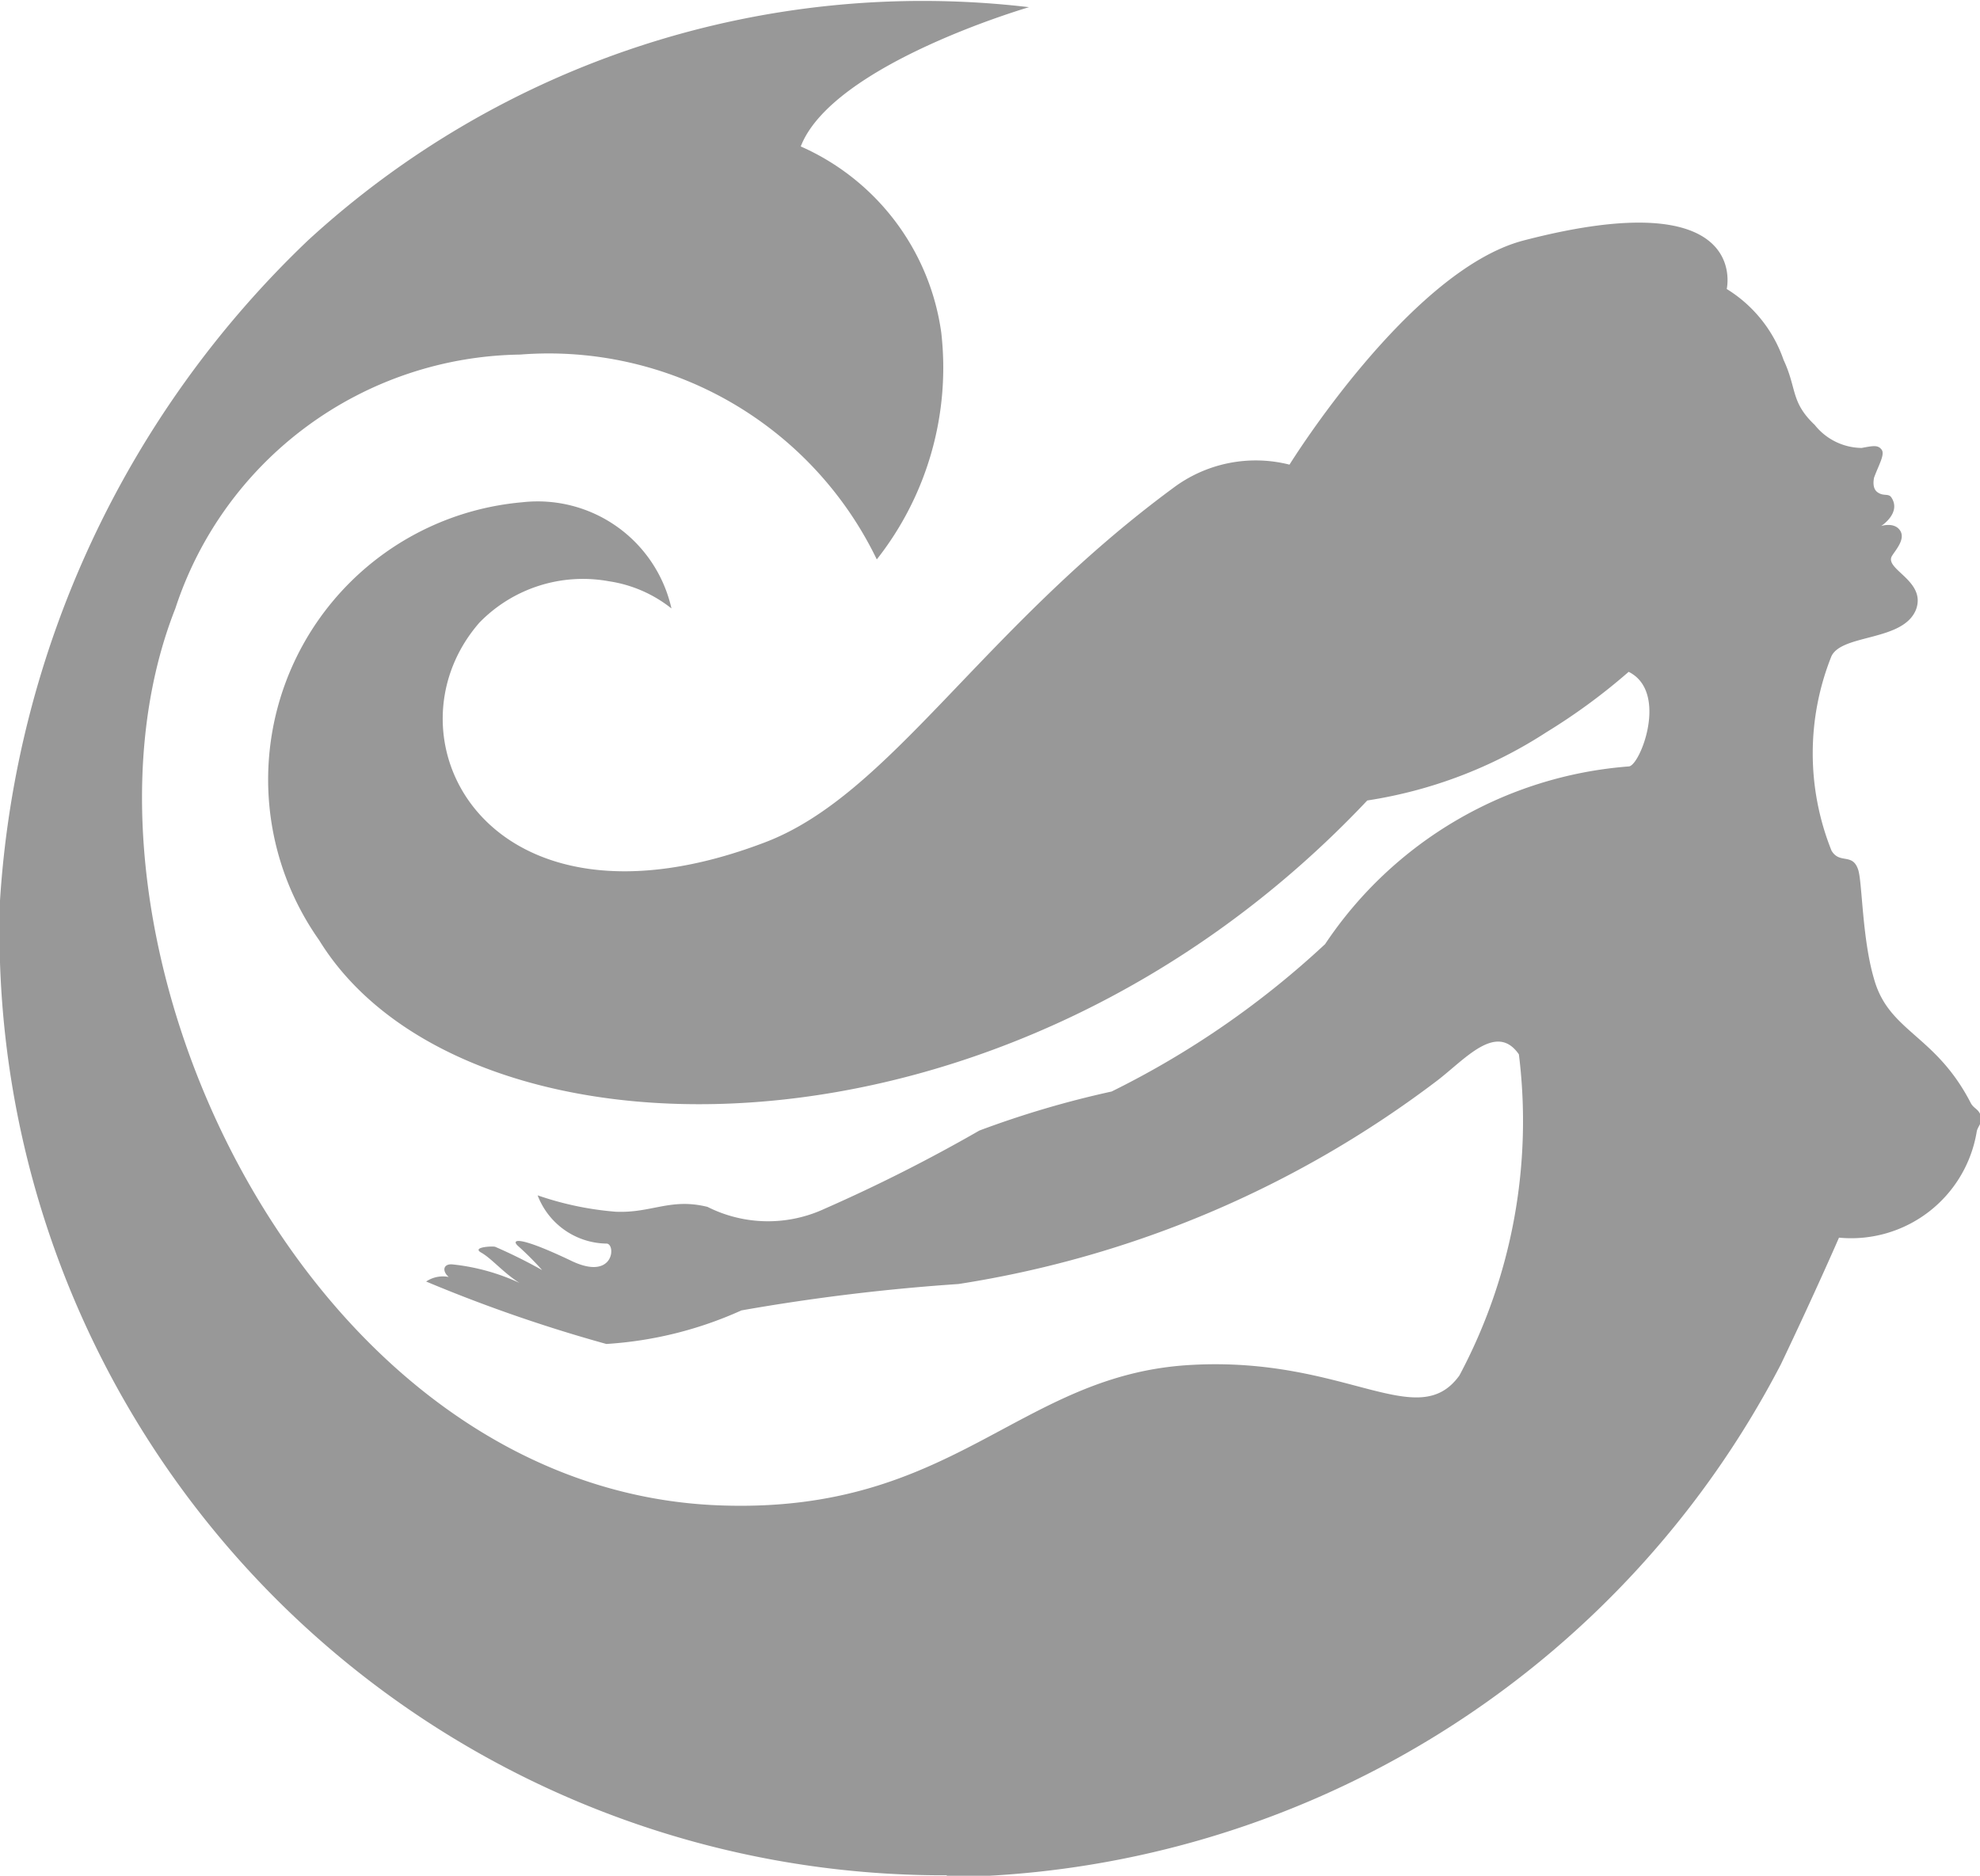 <svg id="Сгруппировать_69" data-name="Сгруппировать 69" xmlns="http://www.w3.org/2000/svg" width="12.68" height="12.014" viewBox="0 0 12.68 12.014">
  <path id="Контур_22" data-name="Контур 22" d="M6.062,12.014A6.045,6.045,0,0,1,0,5.771,6.4,6.4,0,0,1,1.972,1.543,5.818,5.818,0,0,1,6.59.049S5.332.414,5.128.941a1.533,1.533,0,0,1,.9,1.193,1.984,1.984,0,0,1-.413,1.452A2.333,2.333,0,0,0,3.331,2.274,2.358,2.358,0,0,0,1.123,3.9C.3,5.984,1.94,9.551,4.614,9.645c1.505.054,1.909-.842,3.018-.9.985-.054,1.445.441,1.714.068a3.462,3.462,0,0,0,.381-2.057c-.144-.208-.344.031-.523.168A6.789,6.789,0,0,1,6.138,8.227a13.075,13.075,0,0,0-1.39.169,2.47,2.47,0,0,1-.865.215,9.623,9.623,0,0,1-1.154-.4.192.192,0,0,1,.223.006c-.118-.024-.138-.12-.058-.116a1.348,1.348,0,0,1,.433.119c-.1-.062-.179-.157-.245-.194s.079-.043.09-.037a3.276,3.276,0,0,1,.3.149,1.943,1.943,0,0,0-.157-.157c-.039-.037-.006-.07.349.1.273.128.281-.116.219-.113a.479.479,0,0,1-.44-.309,2.018,2.018,0,0,0,.5.105c.23.01.351-.09.588-.031a.861.861,0,0,0,.752.011,10.356,10.356,0,0,0,.989-.5,6.2,6.2,0,0,1,.847-.25,5.711,5.711,0,0,0,1.367-.944A2.573,2.573,0,0,1,10.43,4.912c.072,0,.259-.477,0-.606a3.883,3.883,0,0,1-.527.387,2.915,2.915,0,0,1-1.147.437c-2.32,2.459-5.795,2.387-6.712.895a1.783,1.783,0,0,1,1.3-2.805A.878.878,0,0,1,4.3,3.9a.841.841,0,0,0-.4-.174.925.925,0,0,0-.83.265c-.641.735.05,2.088,1.832,1.406.8-.306,1.379-1.36,2.609-2.267a.88.88,0,0,1,.747-.151s.772-1.247,1.5-1.436c1.461-.38,1.3.311,1.3.311a.864.864,0,0,1,.364.454c.087.186.044.269.2.417a.389.389,0,0,0,.3.147c.075-.014.105-.02.128.011s-.02.1-.049.181c0,.006-.015.065.023.092s.068.006.087.031c.069.1-.064.185-.064.185s.085-.028.122.03-.039.134-.055.166c-.04.084.221.157.157.337-.079.207-.472.157-.542.3a1.675,1.675,0,0,0,0,1.246c.052.089.135.012.171.123.026.079.025.437.1.694.094.346.393.357.621.8.019.036.052.038.064.083s-.02.066-.026.1a.815.815,0,0,1-.882.679s-.147.339-.372.811a6.092,6.092,0,0,1-5.335,3.285" transform="translate(0 -0.003)" fill="#989898"/>
</svg>
